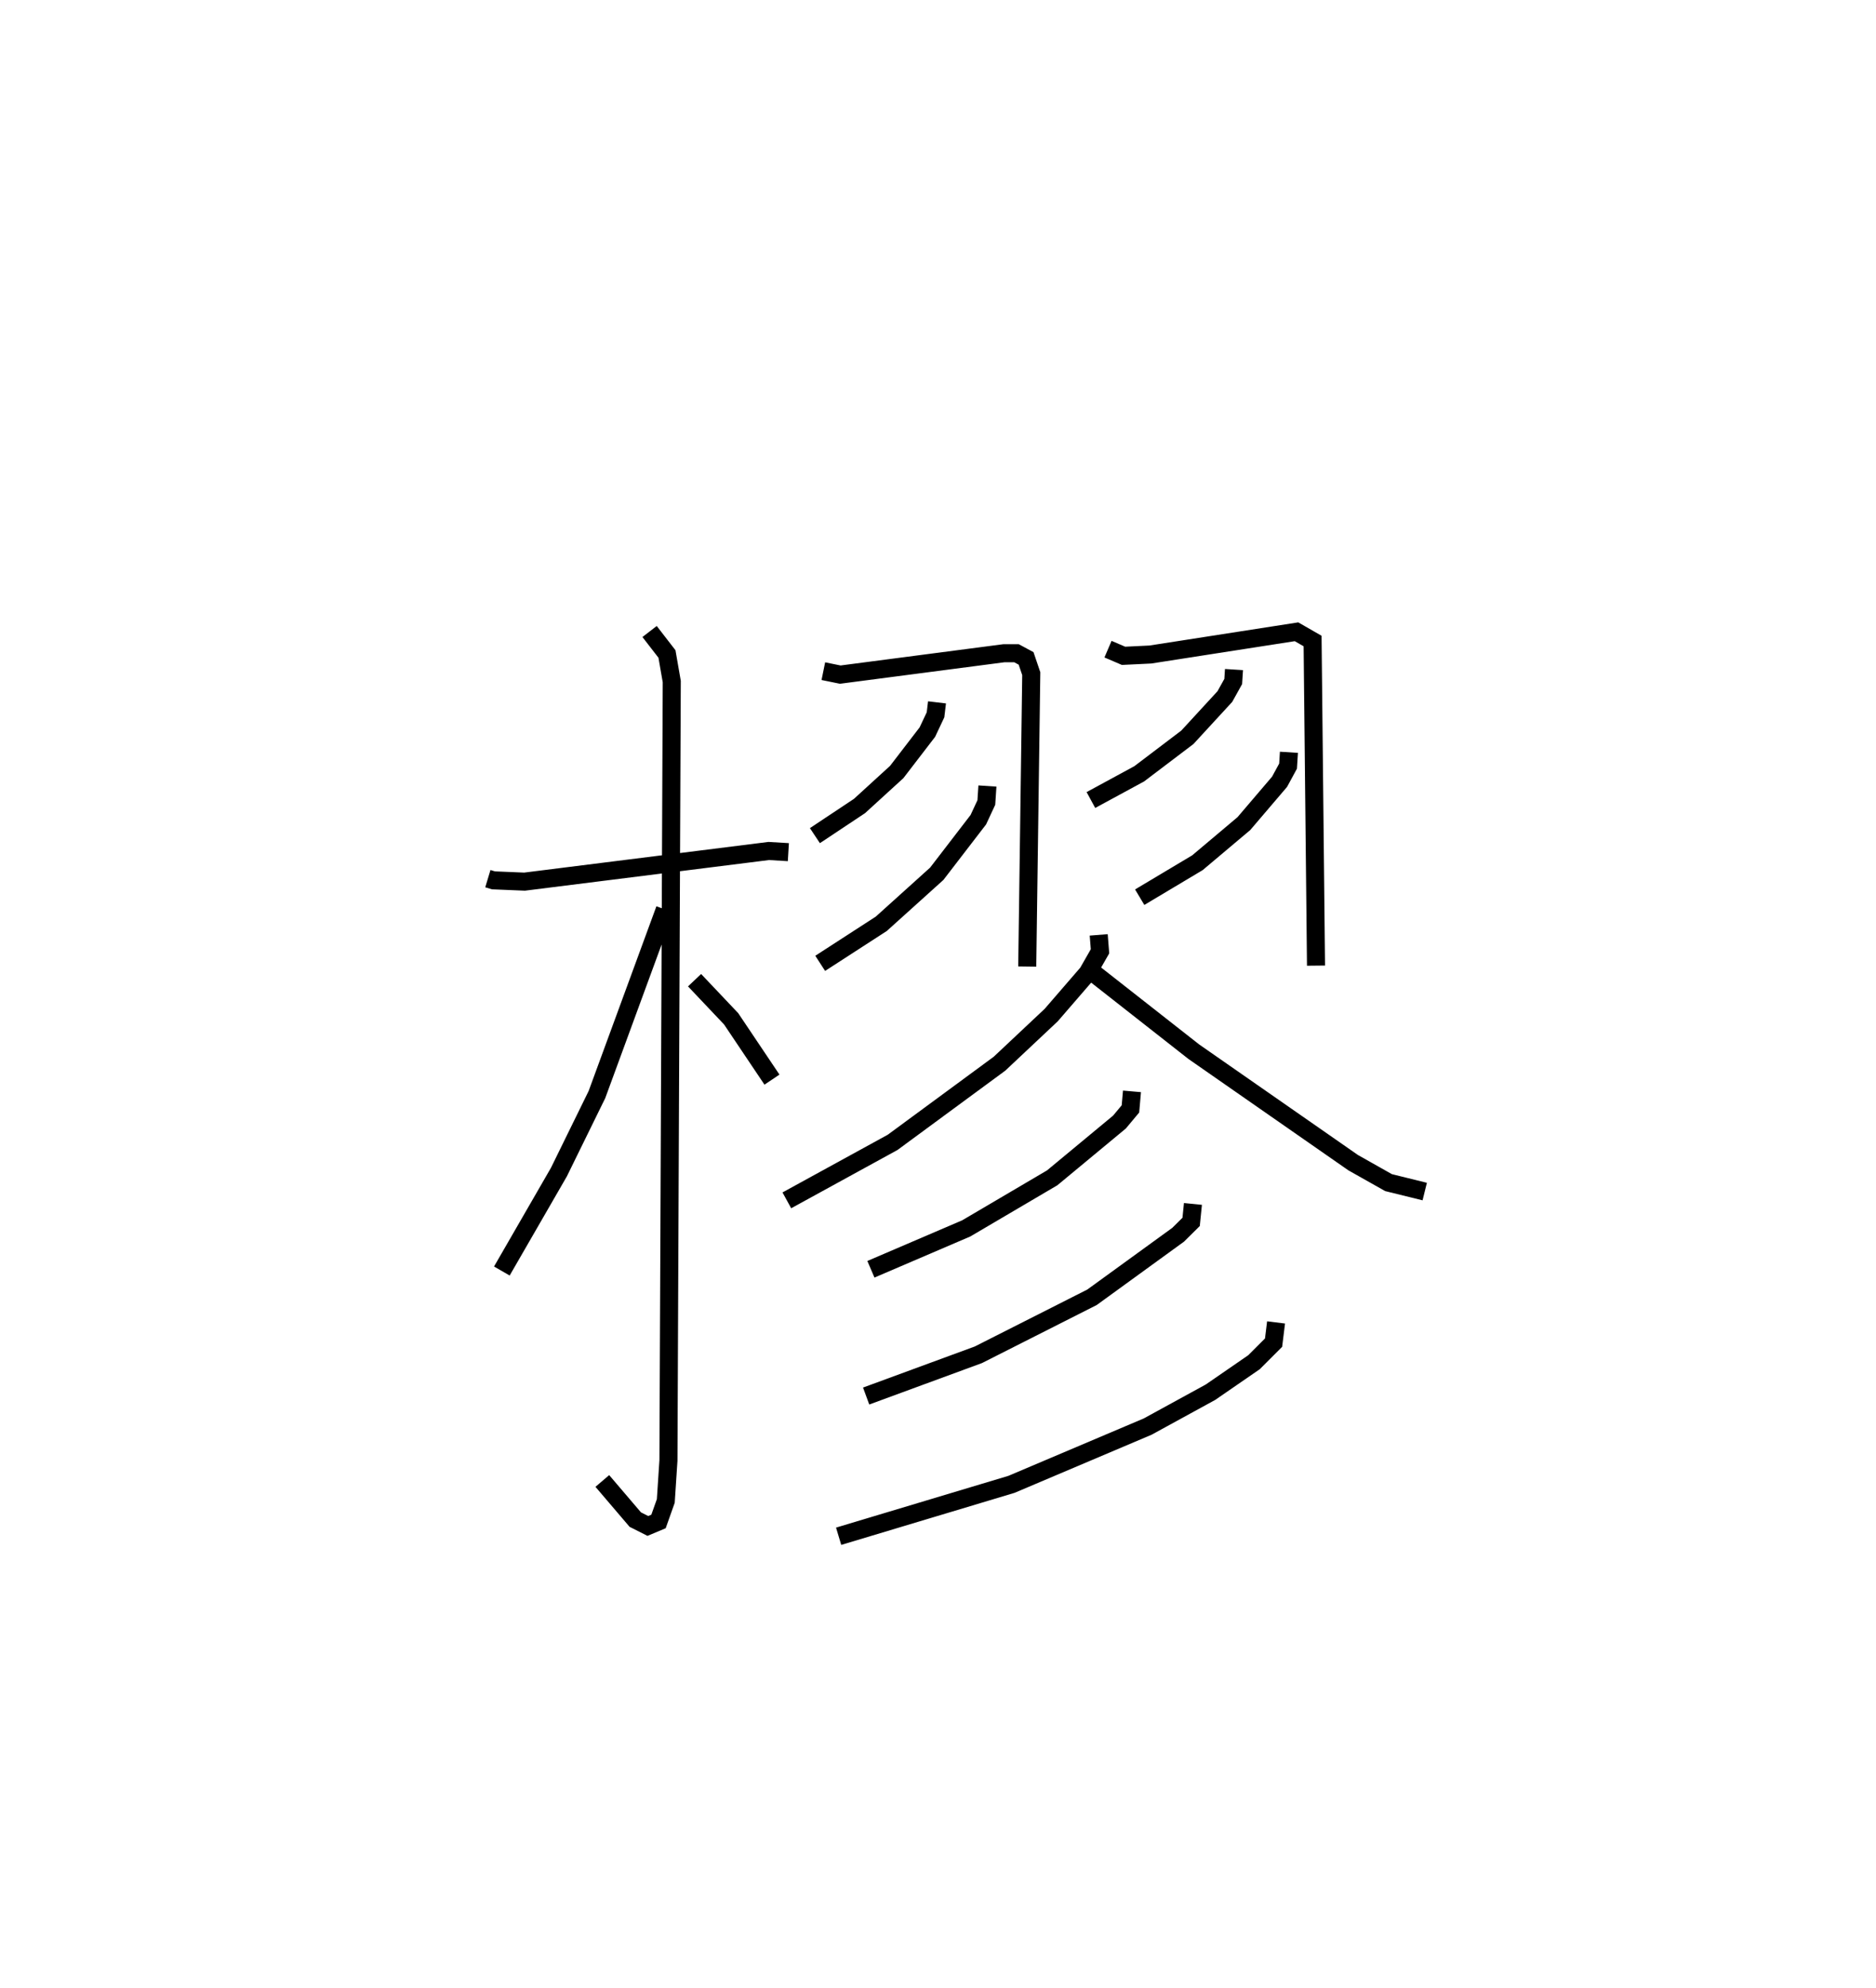 <?xml version="1.0" encoding="utf-8" ?>
<svg baseProfile="full" height="110.105" version="1.1" width="103.928" xmlns="http://www.w3.org/2000/svg" xmlns:ev="http://www.w3.org/2001/xml-events" xmlns:xlink="http://www.w3.org/1999/xlink"><defs /><rect fill="white" height="110.105" width="103.928" x="0" y="0" /><path d="M25,25 m0.0,0.0 m2.027,23.672 l0.309,0.093 1.723,0.072 l13.529,-1.698 1.086,0.065 m-7.688,-12.223 l0.963,1.245 0.266,1.528 l-0.184,43.148 -0.147,2.241 l-0.403,1.136 -0.591,0.248 l-0.697,-0.352 -1.825,-2.139 m3.466,-31.662 l-3.766,10.262 -2.106,4.292 l-3.16,5.478 m10.676,-16.11 l2.026,2.139 2.262,3.369 m2.846,-22.626 l0.937,0.191 9.064,-1.184 l0.698,-0.001 0.533,0.287 l0.287,0.845 -0.223,16.224 m-4.999,-14.634 l-0.082,0.689 -0.452,0.959 l-1.697,2.209 -2.063,1.884 l-2.47,1.642 m9.557,-2.75 l-0.06,0.914 -0.444,0.953 l-2.302,2.994 -3.074,2.772 l-3.384,2.191 m15.944,-17.404 l0.861,0.369 1.484,-0.072 l8.098,-1.26 0.891,0.512 l0.189,17.981 m-4.544,-16.4 l-0.042,0.661 -0.464,0.835 l-2.077,2.257 -2.667,2.022 l-2.676,1.452 m10.97,-2.645 l-0.048,0.767 -0.471,0.867 l-1.976,2.316 -2.574,2.168 l-3.198,1.909 m-2.271,2.088 l0.072,0.909 -0.684,1.197 l-2.019,2.336 -2.867,2.695 l-5.918,4.355 -5.861,3.213 m16.881,-12.678 l5.665,4.445 8.828,6.146 l1.959,1.105 2.005,0.495 m-16.218,-5.55 l-0.085,0.971 -0.608,0.729 l-3.726,3.089 -4.763,2.802 l-5.281,2.264 m17.84,-3.619 l-0.1,0.994 -0.719,0.712 l-4.773,3.465 -6.293,3.184 l-6.219,2.286 m22.709,-4.078 l-0.138,1.12 -1.085,1.085 l-2.41,1.661 -3.479,1.904 l-7.547,3.2 -9.574,2.875 " fill="none" stroke="black" stroke-width="1" /></svg>